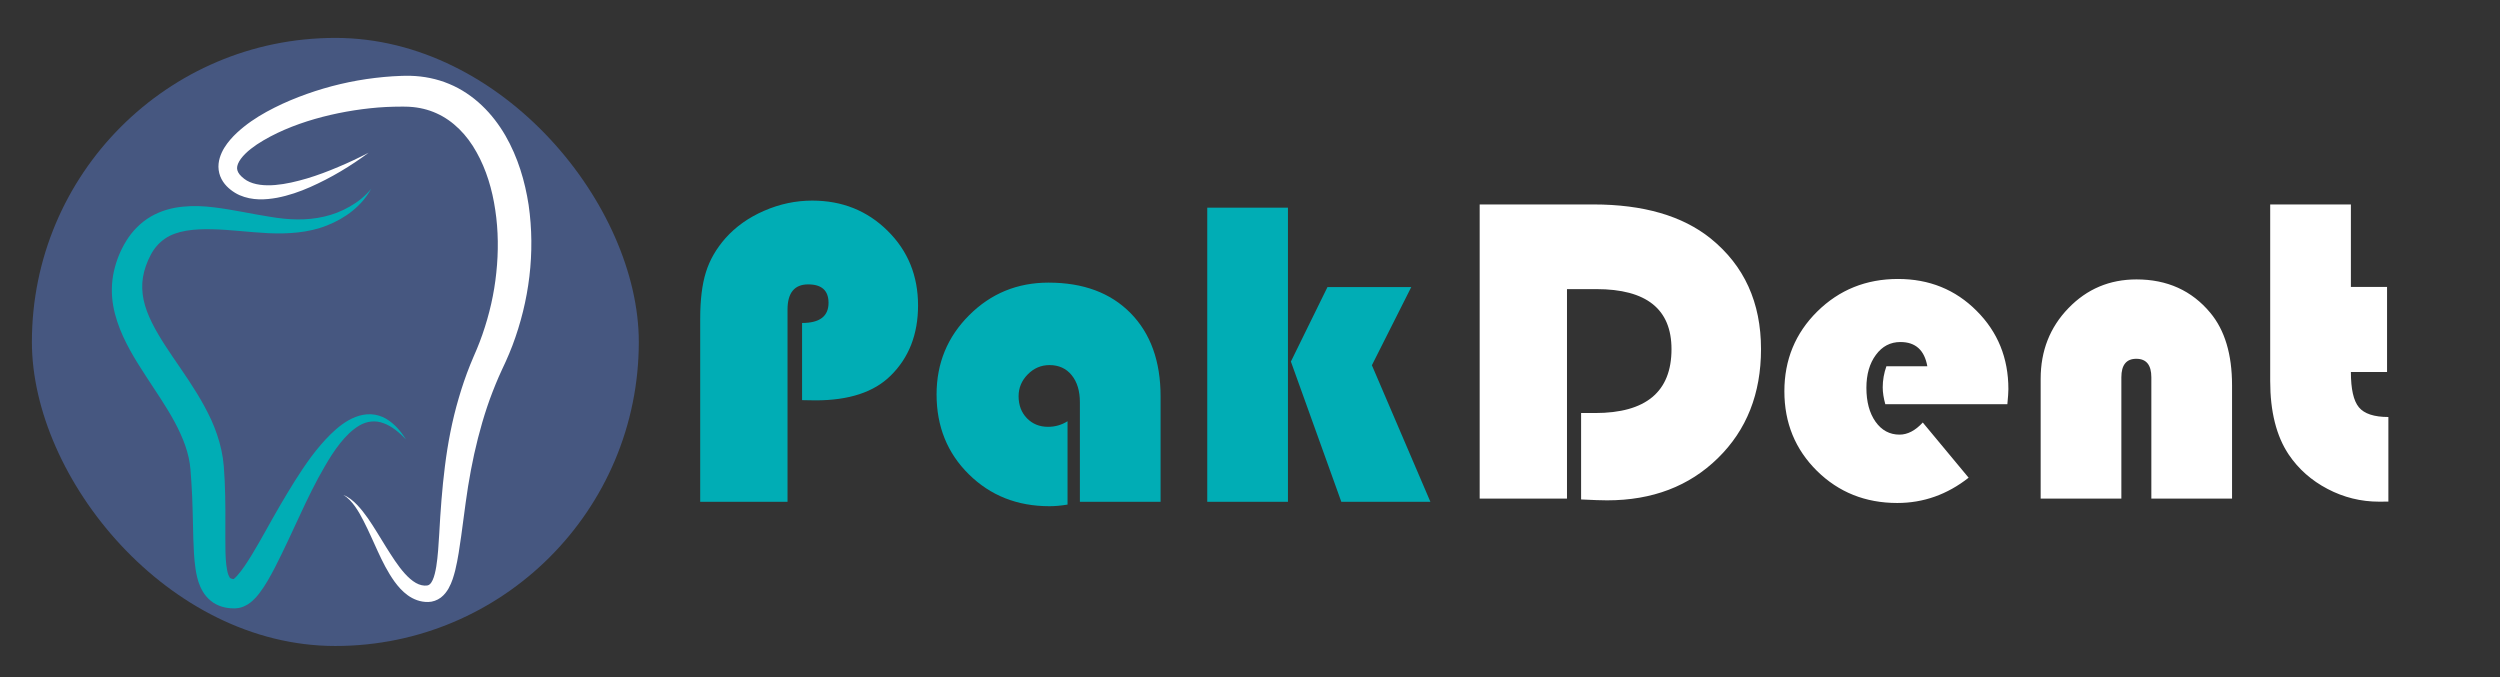 <?xml version="1.0" encoding="UTF-8"?>
<!DOCTYPE svg PUBLIC "-//W3C//DTD SVG 1.1//EN" "http://www.w3.org/Graphics/SVG/1.1/DTD/svg11.dtd">
<!-- Creator: CorelDRAW 2021 (64-Bit) -->
<svg xmlns="http://www.w3.org/2000/svg" xml:space="preserve" width="48mm" height="13mm" version="1.1" style="shape-rendering:geometricPrecision; text-rendering:geometricPrecision; image-rendering:optimizeQuality; fill-rule:evenodd; clip-rule:evenodd"
viewBox="0 0 4800 1300"
 xmlns:xlink="http://www.w3.org/1999/xlink"
 xmlns:xodm="http://www.corel.com/coreldraw/odm/2003">
 <rect x="0" y="0" width="4800" height="1300" fill="#333333" stroke="none"/>
 <defs>
  <style type="text/css">
   <![CDATA[
    .fil0 {fill:#465780}
    .fil1 {fill:#00ADB5;fill-rule:nonzero}
    .fil2 {fill:white;fill-rule:nonzero}
   ]]>
  </style>
 </defs>
 <g id="Layer_x0020_1">
  <rect class="fil0" x="61.24" y="72.78" width="1165.26" height="1167.51" rx="682.91" ry="682.91"/>
  <path class="fil1" d="M1539.98 768.28l0 -148.16c33.87,0 50.8,-12.85 50.8,-38.67 0,-23.56 -12.98,-35.42 -39.08,-35.42 -26.39,0 -39.66,16.23 -39.66,48.54l0 368.87 -167.64 0 0 -351.51c0,-36.41 3.67,-66.18 11.01,-89.46 7.2,-23.29 19.76,-44.88 37.39,-65.06 19.9,-22.29 44.74,-39.93 74.51,-52.77 29.78,-12.98 60.54,-19.48 92.15,-19.48 57.43,0 105.69,19.34 144.64,57.86 39.09,38.52 58.56,86.36 58.56,143.37 0,55.46 -17.5,100.33 -52.5,134.76 -31.89,31.75 -80.15,47.56 -144.49,47.56l-25.69 -0.43zm509.7 40.5l0 160.02c-12.7,2.12 -24.27,3.11 -34.71,3.11 -61.95,0 -113.46,-20.46 -154.8,-61.25 -41.35,-40.78 -61.95,-91.86 -61.95,-153.38 0,-59.84 20.88,-110.49 62.65,-152.12 41.63,-41.63 92.43,-62.51 152.26,-62.51 66.61,0 119.1,19.47 157.62,58.56 38.39,39.08 57.58,92.42 57.58,160.02l0 202.21 -154.94 0 0 -191.07c0,-21.73 -5.22,-39.08 -15.81,-52.07 -10.44,-12.84 -24.69,-19.33 -42.47,-19.33 -16.09,0 -30.06,5.93 -41.77,17.78 -11.71,11.86 -17.64,25.83 -17.64,42.05 0,17.08 5.36,31.19 15.95,42.2 10.72,11 24.27,16.51 40.64,16.51 13.4,0 25.96,-3.53 37.39,-10.73zm423.19 -410.07l0 564.73 -154.94 0 0 -564.73 154.94 0zm236.79 152.4l-75.64 150.14 112.33 262.19 -171.03 0 -96.8 -269.24 70.27 -143.09 160.87 0z"/>
  <g id="_1913978410256">
   <path class="fil1" d="M712.53 362.54c-17.47,32.46 -49.39,56.54 -84.69,70.32 -35.48,14.23 -75.18,16.46 -112.24,14.87 -37.23,-1.79 -73.47,-6.86 -108.25,-7.56 -34.52,-0.88 -68.2,2.35 -90.98,18.28 -11.34,7.87 -20.44,18.32 -27.24,31.42 -6.84,12.89 -12.39,28.3 -14.63,42.34 -2.38,14.36 -1.78,28.76 1.16,43.34 3.1,14.58 8.74,29.28 15.99,43.91 29.35,59.1 80.48,114.22 113.88,186.58 8.21,18.16 15.04,37.57 19.48,57.97l2.84 15.45c0.74,5.22 1.22,10.47 1.81,15.72 0.79,9.72 1.32,18.78 1.77,28.19 1.65,37.28 1.39,74.5 1.22,110.3 -0.02,17.77 0.05,35.49 1.82,50.82 0.84,7.57 2.31,14.59 3.97,19.16 0.88,2.13 1.67,3.88 2.26,4.68 0.68,0.75 0.75,1.33 1.48,1.66 0.66,0.43 1.75,1.07 3.9,1.44 1.04,0.73 7.78,0.16 1.82,1.06 -2.19,0.78 -0.84,0.85 0.99,-0.83 1.84,-1.47 4.13,-3.69 6.53,-6.37 9.72,-10.87 19.38,-25.84 28.47,-40.71 18.36,-30.16 35.28,-62.53 53.83,-94.12 18.58,-31.62 37.64,-63.37 59.86,-93.52 11.29,-14.96 23.35,-29.52 37,-42.96 13.69,-13.26 29.03,-26 47.96,-33.37 9.4,-3.64 19.72,-5.73 29.97,-5.2 10.23,0.48 20.1,3.59 28.55,8.43 16.86,9.98 28.83,24.67 38.57,40.02 -12.6,-13.06 -26.63,-25.28 -42.76,-31.15 -15.98,-6.3 -32.79,-4.07 -46.76,4.19 -14.04,8.24 -26.2,20.47 -36.94,33.95 -10.75,13.56 -20.26,28.38 -29.1,43.7 -17.94,30.48 -33.57,62.81 -48.71,95.57 -15.21,32.84 -30.36,65.77 -47.36,99.17 -8.81,16.72 -17.5,33.34 -30.77,50.73 -3.34,4.36 -7.29,8.77 -12.26,13.31 -4.93,4.36 -11.36,9.58 -22.27,12.94 -2.46,0.86 -5.91,1.33 -9.08,1.62l-2.41 0.16 -1.29 -0.01 -2.42 -0.05c-3.19,-0.01 -6.5,-0.23 -10.05,-0.76 -6.85,-0.84 -14.56,-2.98 -21.95,-6.73 -7.52,-3.61 -14.21,-9.43 -19.46,-15.48 -5.27,-6.19 -8.68,-12.59 -11.52,-18.75 -5.29,-12.26 -7.33,-23.25 -9.03,-33.65 -3.07,-20.74 -3.59,-39.45 -4.29,-58.03 -1.05,-36.91 -1.25,-72.43 -3.67,-107.78 -0.57,-8.74 -1.1,-17.84 -1.89,-26.22l-1.38 -11.36 -2.16 -11.35c-3.39,-15.14 -8.78,-30.2 -15.59,-45.13 -13.44,-30.03 -32.53,-59.24 -52.45,-89.36 -19.67,-30.33 -41.21,-61.32 -57.87,-97.81 -8.24,-18.22 -15.21,-37.93 -18.92,-59.13 -3.69,-21.16 -3.35,-43.74 1.31,-65.06 4.87,-21.58 12.58,-40.57 23.97,-59.1 11.29,-18.44 27.72,-35.3 47.3,-46.67 19.6,-11.32 41.21,-16.98 61.54,-18.85 20.47,-2.09 40.08,-1.05 58.99,1.24 37.79,4.56 73.21,12.87 108.35,18.24 34.98,5.95 69.69,7.58 103.78,-0.42 16.95,-3.9 33.47,-10.23 48.8,-19.1 15.41,-8.71 29.74,-20.01 41.22,-34.19z"/>
   <path class="fil2" d="M707.9 293.12c-34.72,25.8 -72.08,48.24 -112.31,66.05 -20.12,8.9 -41.19,16.23 -63.68,20.55 -22.27,3.97 -47.22,5.69 -72,-5.01 -6.18,-2.77 -11.83,-6.28 -17,-10.34 -5.28,-4.14 -10.44,-9.18 -14.67,-15.59 -4.25,-6.35 -7.39,-14.21 -8.4,-22.39 -1.08,-8.18 -0.01,-16.28 2.11,-23.38 4.35,-14.31 12.06,-25.24 20.11,-34.74 8.14,-9.53 17.06,-17.51 26.23,-24.89 18.39,-14.71 38.17,-26.35 58.44,-36.54 20.25,-10.2 41.08,-18.87 62.26,-26.41 42.37,-15.04 86.3,-25.46 131.15,-30.81 11.2,-1.36 22.47,-2.39 33.78,-3.13 5.64,-0.39 11.31,-0.64 16.99,-0.82l8.52 -0.19 9.28 0.08c24.81,0.67 50.14,5.69 73.65,15.52 23.58,9.71 44.93,24.3 62.97,41.49 18.11,17.2 33.01,36.97 45.11,57.8 24.06,41.87 37.51,87.49 44.55,133.13 13.13,91.57 1.12,184.43 -31.03,269.67 -4.02,10.65 -8.48,21.15 -13.16,31.54 -4.99,10.83 -9.04,19.24 -13.27,28.92 -8.14,18.9 -15.69,38.13 -22.28,57.76 -13.1,39.3 -23.27,79.87 -31.07,121.25 -7.97,41.4 -12.72,83.58 -18.66,126.53 -3.08,21.51 -6.01,43.19 -11.44,65.7 -2.91,11.28 -6.08,22.8 -12.83,34.92 -3.44,6.01 -8.06,12.34 -14.88,17.57 -6.84,5.2 -16.04,8.39 -24.09,8.42 -15.17,0.39 -28.78,-5.22 -39.33,-12.81 -10.56,-7.66 -18.49,-16.85 -25.34,-26.18 -13.48,-18.84 -23.24,-38.57 -32.31,-58.35 -9.09,-19.72 -17.53,-39.45 -27.31,-58.38 -4.81,-9.5 -9.99,-18.8 -16.13,-27.45 -6.18,-8.56 -13.24,-16.71 -22.55,-22.3 10.14,3.92 18.88,11.17 26.43,19.07 7.62,7.95 14.31,16.71 20.62,25.62 12.46,17.98 23.37,36.78 34.72,54.96 11.41,18.08 22.68,36.2 36.05,51.11 6.67,7.39 13.88,13.89 21.35,18.13 7.35,4.21 15.18,5.87 21.62,4.91 2.74,-0.44 4.02,-1.41 5.67,-2.78 1.57,-1.58 3.37,-4.16 4.96,-7.66 3.25,-7.02 5.4,-16.62 6.99,-26.34 3.12,-19.75 4.34,-41.03 5.63,-62.34 2.32,-42.78 5.42,-86.48 10.96,-130.18 5.46,-43.71 13.83,-87.54 26.49,-130.48 6.25,-21.48 13.46,-42.75 21.85,-63.63 4.08,-10.22 9.04,-21.36 12.77,-30.21 3.88,-9.38 7.59,-18.82 10.87,-28.43 13.34,-38.32 22.55,-78.18 26.64,-118.51 4.3,-40.26 3.97,-81.03 -2.02,-120.5 -5.75,-39.4 -17.3,-77.81 -35.96,-110.91 -18.33,-33.25 -44.73,-60.27 -76.88,-74.66 -16.05,-7.28 -33.54,-11.4 -51.76,-12.47l-6.86 -0.28 -7.64 -0.05 -15.29 0.18c-10.21,0.23 -20.43,0.73 -30.65,1.54 -40.86,3.41 -81.75,10.66 -121.38,22.01 -39.44,11.44 -78.22,27.26 -111.14,48.89 -8.09,5.46 -15.78,11.35 -22.19,17.72 -6.46,6.3 -11.69,13.25 -14.17,19.45 -2.46,6.35 -2.43,10.73 0.33,16.29 2.69,5.38 9.81,11.85 16.58,15.88 14.36,8.42 34.61,10.26 54.62,8.54 20.21,-1.72 40.69,-6.67 60.96,-12.6 20.27,-6.06 40.28,-13.65 59.99,-22.03 19.81,-8.24 39.25,-17.49 58.43,-27.43z"/>
  </g>
  <path class="fil2" d="M3008.61 555.09l0 402.17 -167.64 0 0 -564.73 218.3 0c95.81,0 170.88,21.73 225.21,65.34 64.49,52.21 96.66,122.9 96.66,212.37 0,85.51 -27.51,155.22 -82.69,209.27 -55.03,54.04 -126.01,81.14 -212.8,81.14 -10.16,0 -26.81,-0.57 -49.95,-1.7l0 -165.94 26.81 0c97.79,0 146.76,-40.93 146.76,-122.63 0,-76.91 -48.12,-115.29 -144.22,-115.29l-56.44 0zm845.54 220.98l-234.39 0c-3.25,-11.85 -4.94,-22.58 -4.94,-32.45 0,-13.69 2.4,-27.24 7.06,-40.36l78.6 0c-5.51,-31.05 -22.72,-46.57 -51.65,-46.57 -19.33,0 -35,8.19 -47.13,24.7 -12.14,16.37 -18.21,37.53 -18.21,63.21 0,26.82 5.79,48.41 17.5,65.06 11.71,16.51 27.1,24.83 46.15,24.83 15.38,0 30.33,-7.76 44.59,-23.28l88.05 105.97c-41.06,32.32 -86.78,48.55 -137.02,48.55 -61.1,0 -112.61,-20.61 -154.23,-61.67 -41.63,-41.2 -62.52,-92 -62.52,-152.82 0,-60.4 21.03,-111.48 63.08,-153.11 42.19,-41.63 93.84,-62.51 155.08,-62.51 59.83,0 110.21,20.32 150.85,61.1 40.78,40.64 61.1,90.73 61.1,150.42 0,6.07 -0.7,15.67 -1.97,28.93zm431.38 181.19l-154.94 0 0 -232.83c0,-23.71 -9.6,-35.56 -28.93,-35.56 -19.05,0 -28.65,11.85 -28.65,35.56l0 232.83 -154.94 0 0 -230.01c0,-53.62 17.78,-98.92 53.34,-135.61 35.56,-36.83 79.03,-55.17 130.67,-55.17 58.85,0 106.12,21.3 141.68,64.06 27.8,33.3 41.77,79.73 41.77,139.14l0 217.59zm228.18 -564.73l0 158.33 69.43 0 0 163.41 -69.43 0c0,32.73 5.08,55.31 15.38,67.73 10.3,12.42 29.21,18.63 56.59,18.63l0 162.42c-8.05,0.14 -13.97,0.14 -17.78,0.14 -35,0 -68.02,-8.19 -98.92,-24.42 -31.05,-16.22 -55.88,-38.24 -74.65,-66.04 -23.71,-35.41 -35.56,-82.55 -35.56,-141.11l0 -339.09 154.94 0z"/>
 </g>
</svg>
